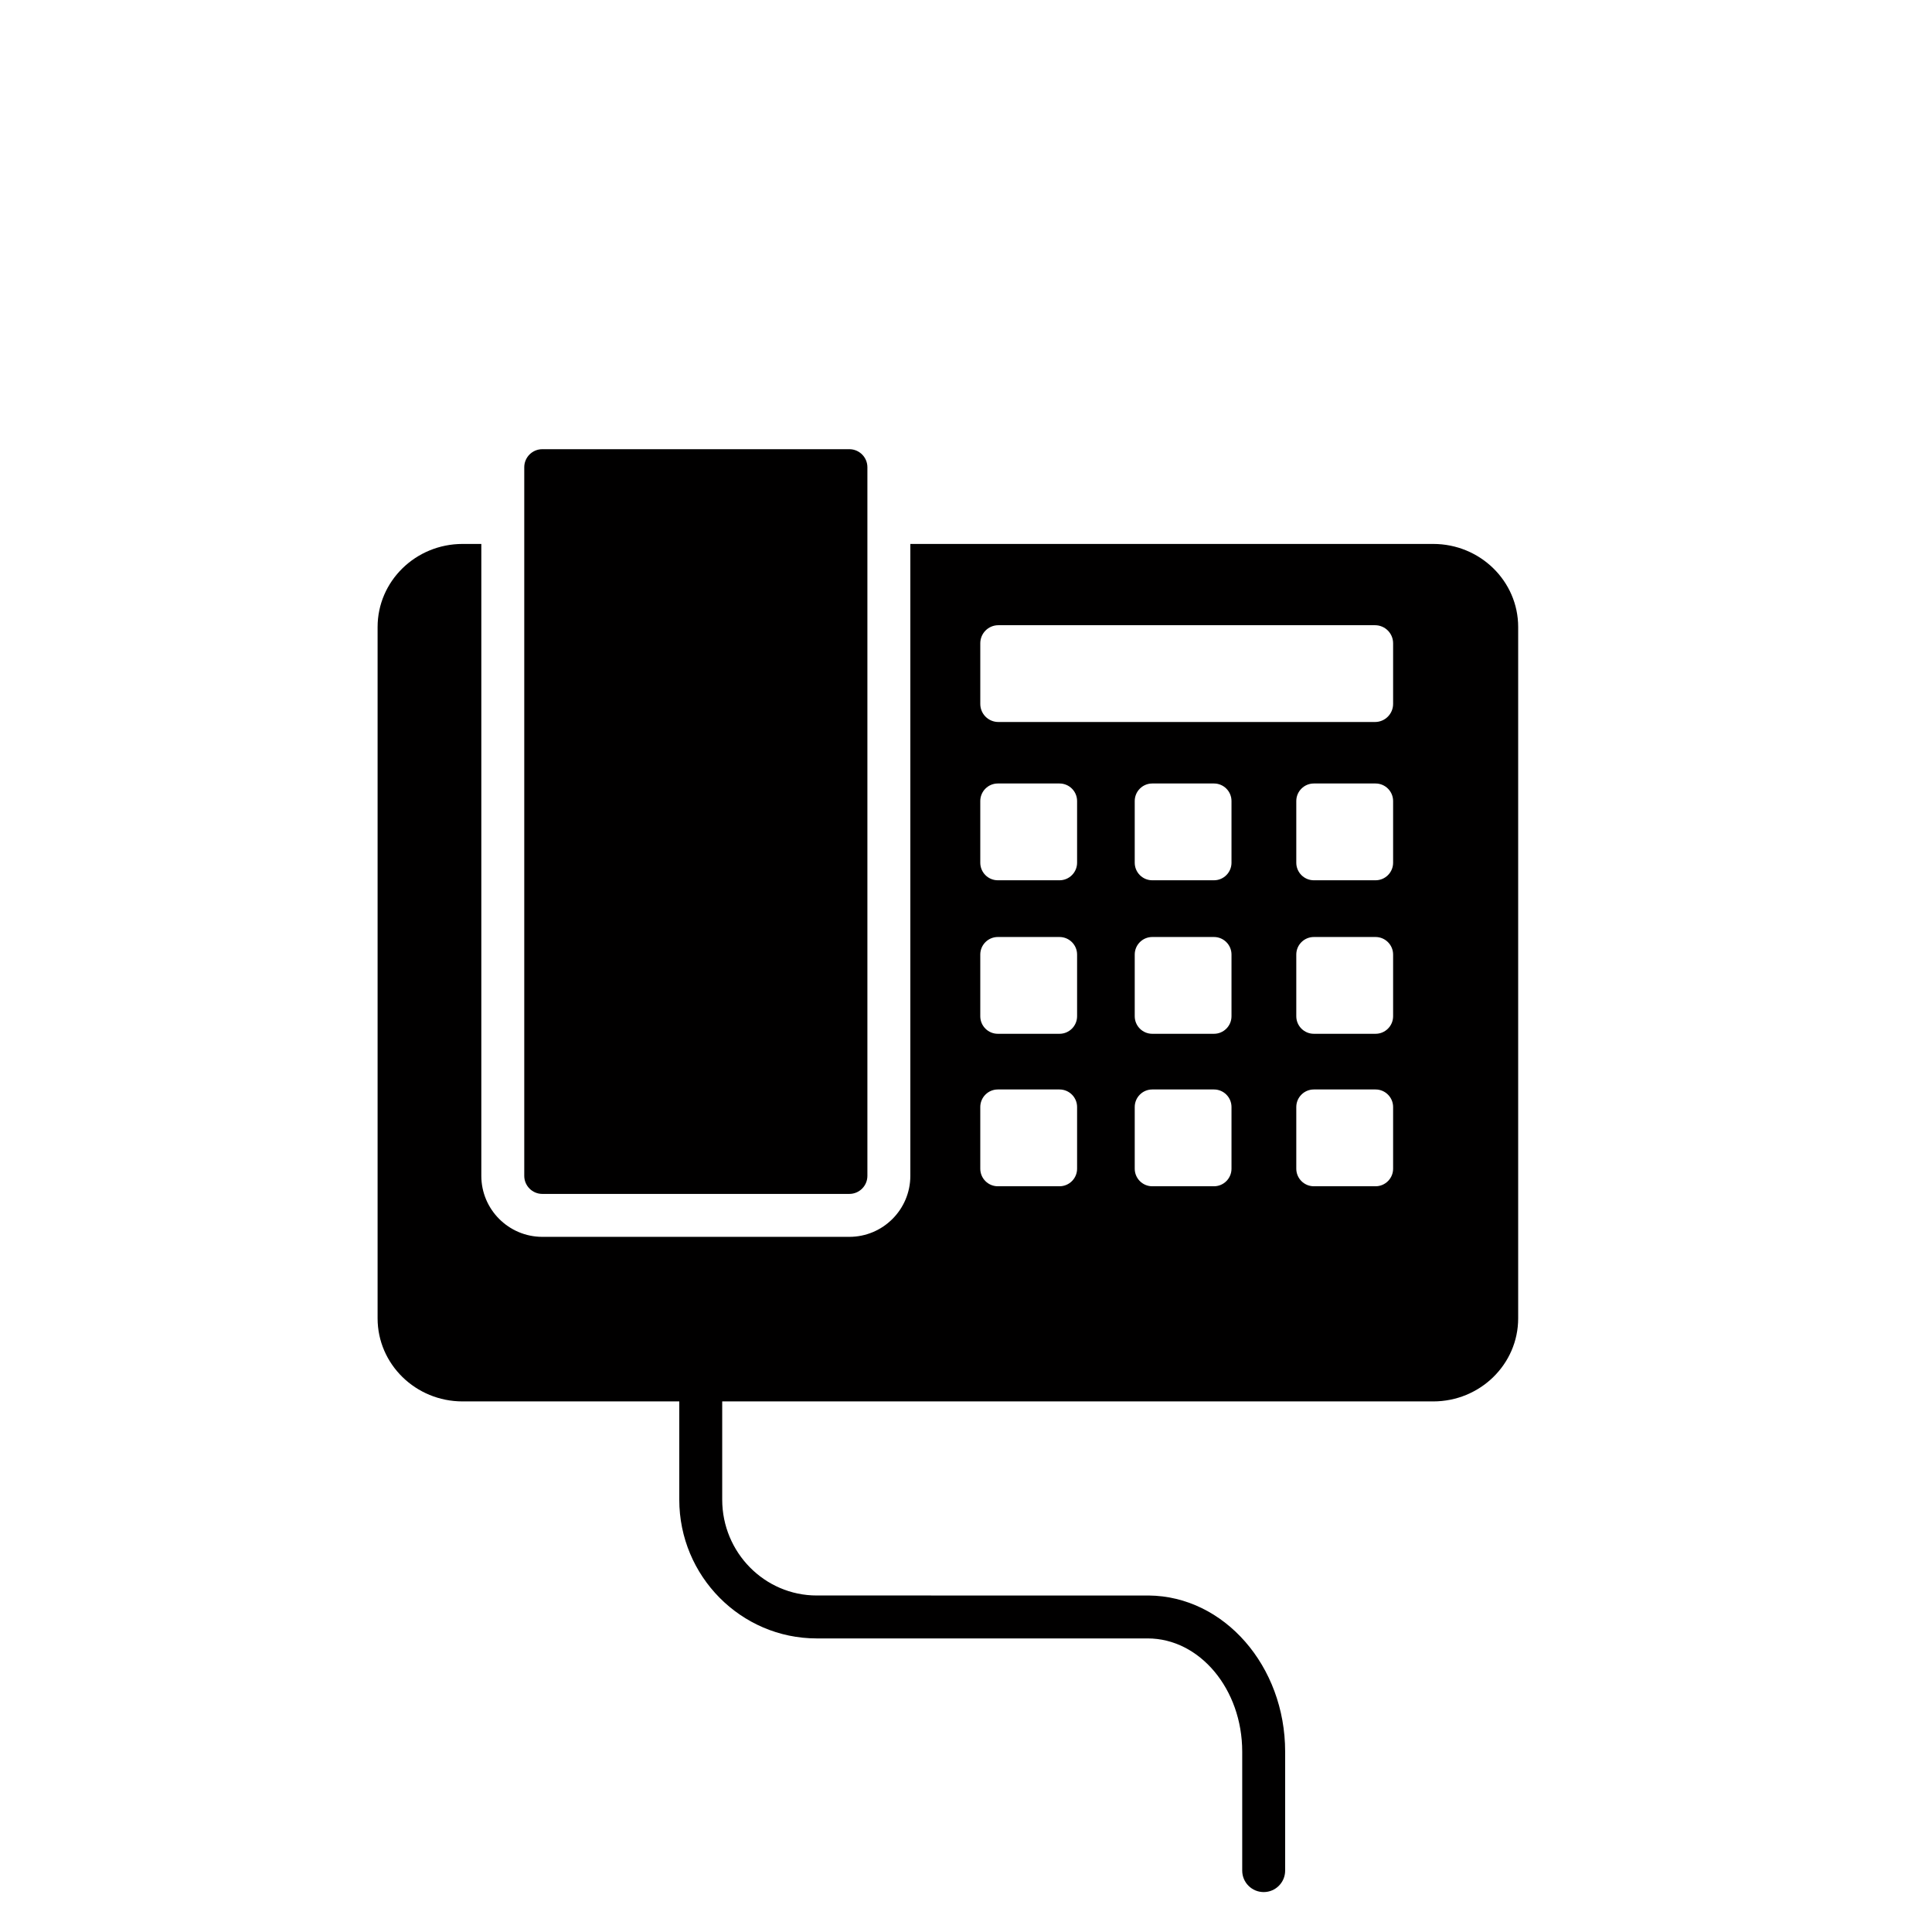 <?xml version="1.0" encoding="utf-8"?>
<!-- Generator: Adobe Illustrator 16.0.0, SVG Export Plug-In . SVG Version: 6.00 Build 0)  -->
<!DOCTYPE svg PUBLIC "-//W3C//DTD SVG 1.1//EN" "http://www.w3.org/Graphics/SVG/1.1/DTD/svg11.dtd">
<svg version="1.1" id="Layer_1" xmlns="http://www.w3.org/2000/svg" xmlns:xlink="http://www.w3.org/1999/xlink" x="0px" y="0px"
	 width="225px" height="225px" viewBox="0 0 225 225" enable-background="new 0 0 225 225" xml:space="preserve">
<path fill="#010000" d="M166.907,63.347h-60.89v73.592c0,3.918-3.188,7.104-7.105,7.104H63.16c-3.918,0-7.105-3.187-7.105-7.104
	V63.347h-2.18c-5.469,0-9.9,4.333-9.9,9.677v80.507c0,5.345,4.432,9.677,9.9,9.677h25.233v11.44c0,8.912,7.182,16.162,16.009,16.162
	h38.54c6.071,0,11.011,5.916,11.011,13.187v13.853c0,1.381,1.119,2.5,2.5,2.5s2.5-1.119,2.5-2.5v-13.853
	c0-9.979-7.114-18.106-15.885-18.185l-38.666-0.002c-6.07,0-11.009-5.007-11.009-11.162v-11.44h82.799
	c5.469,0,9.899-4.332,9.899-9.677V73.023C176.807,67.679,172.376,63.347,166.907,63.347z M125.438,136.107
	c0,1.129-0.92,2.045-2.049,2.045h-7.182c-1.129,0-2.044-0.916-2.044-2.045v-7.183c0-1.129,0.915-2.045,2.044-2.045h7.182
	c1.129,0,2.049,0.916,2.049,2.045V136.107z M125.438,118.35c0,1.129-0.92,2.045-2.049,2.045h-7.182
	c-1.129,0-2.044-0.916-2.044-2.045v-7.183c0-1.128,0.915-2.044,2.044-2.044h7.182c1.129,0,2.049,0.916,2.049,2.044V118.35z
	 M125.438,100.472c0,1.128-0.92,2.045-2.049,2.045h-7.182c-1.129,0-2.044-0.917-2.044-2.045V93.29c0-1.129,0.915-2.045,2.044-2.045
	h7.182c1.129,0,2.049,0.916,2.049,2.045V100.472z M143.42,136.107c0,1.129-0.914,2.045-2.043,2.045h-7.184
	c-1.129,0-2.043-0.916-2.043-2.045v-7.183c0-1.129,0.914-2.045,2.043-2.045h7.184c1.129,0,2.043,0.916,2.043,2.045V136.107z
	 M143.42,118.35c0,1.129-0.914,2.045-2.043,2.045h-7.184c-1.129,0-2.043-0.916-2.043-2.045v-7.183c0-1.128,0.914-2.044,2.043-2.044
	h7.184c1.129,0,2.043,0.916,2.043,2.044V118.35z M143.42,100.472c0,1.128-0.914,2.045-2.043,2.045h-7.184
	c-1.129,0-2.043-0.917-2.043-2.045V93.29c0-1.129,0.914-2.045,2.043-2.045h7.184c1.129,0,2.043,0.916,2.043,2.045V100.472z
	 M162.241,136.107c0,1.129-0.917,2.045-2.046,2.045h-7.185c-1.127,0-2.045-0.916-2.045-2.045v-7.183
	c0-1.129,0.918-2.045,2.045-2.045h7.185c1.129,0,2.046,0.916,2.046,2.045V136.107z M162.241,118.35c0,1.129-0.917,2.045-2.046,2.045
	h-7.185c-1.127,0-2.045-0.916-2.045-2.045v-7.183c0-1.128,0.918-2.044,2.045-2.044h7.185c1.129,0,2.046,0.916,2.046,2.044V118.35z
	 M162.241,100.472c0,1.128-0.917,2.045-2.046,2.045h-7.185c-1.127,0-2.045-0.917-2.045-2.045V93.29c0-1.129,0.918-2.045,2.045-2.045
	h7.185c1.129,0,2.046,0.916,2.046,2.045V100.472z M162.241,81.979c0,1.162-0.945,2.104-2.105,2.104h-43.868
	c-1.164,0-2.104-0.942-2.104-2.104v-7.064c0-1.162,0.94-2.103,2.104-2.103h43.868c1.16,0,2.105,0.941,2.105,2.103V81.979z"/>
<path fill="#010000" d="M101.017,136.939V63.347v-8.93c0-1.163-0.942-2.104-2.105-2.104H63.16c-1.162,0-2.105,0.941-2.105,2.104
	v8.93v73.592c0,1.16,0.943,2.104,2.105,2.104h35.752h0.001C100.076,139.043,101.018,138.1,101.017,136.939L101.017,136.939z"/>
</svg>
